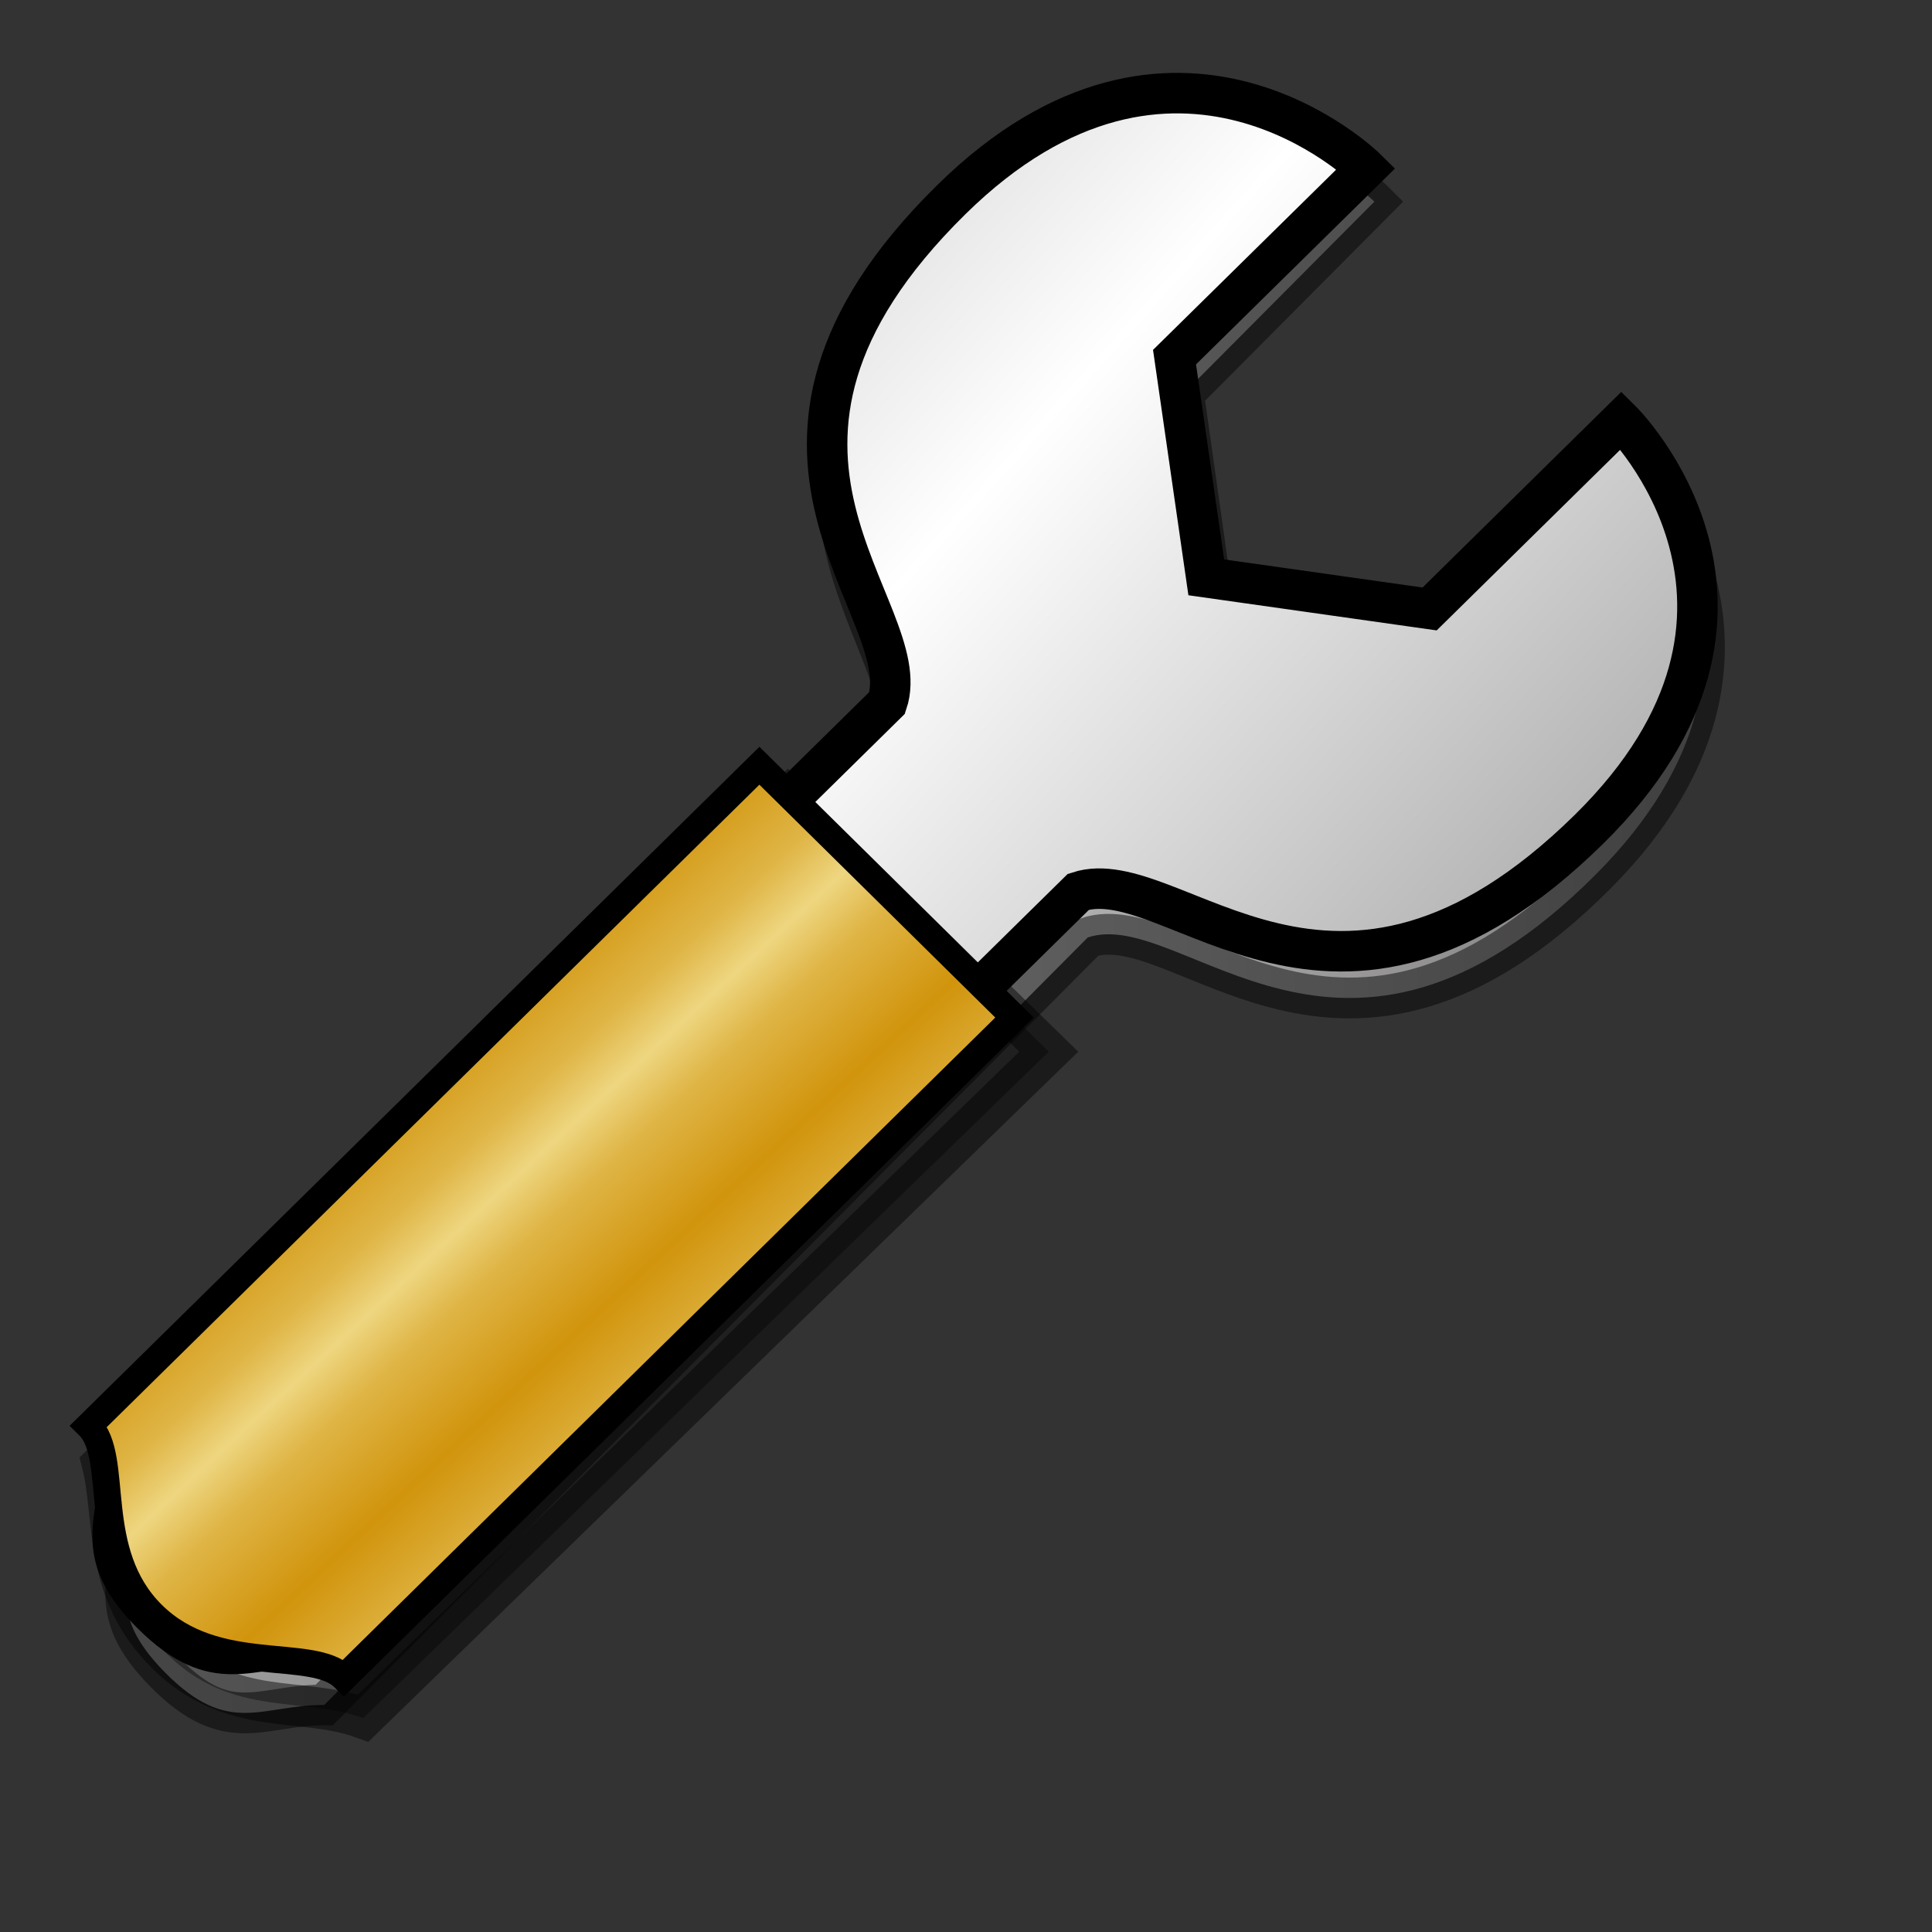 <?xml version="1.0" encoding="UTF-8" standalone="no"?>
<!-- Created with Inkscape (http://www.inkscape.org/) -->
<svg
   xmlns:dc="http://purl.org/dc/elements/1.1/"
   xmlns:cc="http://web.resource.org/cc/"
   xmlns:rdf="http://www.w3.org/1999/02/22-rdf-syntax-ns#"
   xmlns:svg="http://www.w3.org/2000/svg"
   xmlns="http://www.w3.org/2000/svg"
   xmlns:xlink="http://www.w3.org/1999/xlink"
   xmlns:sodipodi="http://inkscape.sourceforge.net/DTD/sodipodi-0.dtd"
   xmlns:inkscape="http://www.inkscape.org/namespaces/inkscape"
   sodipodi:docname="stock_preferences.svg"
   sodipodi:docbase="/home/francois/Rodent/scalable/stock"
   height="128pt"
   width="128pt"
   inkscape:version="0.41"
   sodipodi:version="0.32"
   id="svg1">
  <rect width="100%" height="100%" fill="#333333" stroke="none"/>
  <defs
     id="defs3">
    <linearGradient
       id="linearGradient832">
      <stop
         id="stop833"
         offset="0"
         style="stop-color:#ffffff;stop-opacity:1;" />
      <stop
         id="stop835"
         offset="0.5"
         style="stop-color:#bdbcbc;stop-opacity:1;" />
      <stop
         id="stop834"
         offset="1"
         style="stop-color:#7b7979;stop-opacity:1;" />
    </linearGradient>
    <linearGradient
       id="linearGradient826">
      <stop
         id="stop827"
         offset="0"
         style="stop-color:#eed680;stop-opacity:1;" />
      <stop
         id="stop840"
         offset="0.346"
         style="stop-color:#dfb546;stop-opacity:1;" />
      <stop
         id="stop828"
         offset="1"
         style="stop-color:#d1940c;stop-opacity:1;" />
    </linearGradient>
    <linearGradient
       y2="0.478"
       x2="0.436"
       y1="0.468"
       x1="0.026"
       id="linearGradient829"
       xlink:href="#linearGradient826" />
    <linearGradient
       gradientUnits="userSpaceOnUse"
       gradientTransform="matrix(0.951,0,0,0.957,2.829,2.553)"
       y2="82.188"
       x2="157.206"
       y1="82.188"
       x1="6.805"
       id="linearGradient831"
       xlink:href="#linearGradient832" />
    <linearGradient
       gradientUnits="userSpaceOnUse"
       gradientTransform="matrix(0.961,0,0,0.947,2.829,2.553)"
       spreadMethod="reflect"
       y2="129.716"
       x2="160.807"
       y1="55.389"
       x1="76.588"
       id="linearGradient838"
       xlink:href="#linearGradient832" />
    <linearGradient
       gradientUnits="userSpaceOnUse"
       gradientTransform="matrix(0.961,0,0,0.947,2.829,2.553)"
       spreadMethod="reflect"
       y2="118.893"
       x2="52.923"
       y1="108.435"
       x1="43.048"
       id="linearGradient839"
       xlink:href="#linearGradient826" />
  </defs>
  <sodipodi:namedview
     inkscape:current-layer="svg1"
     inkscape:grid-bbox="false"
     snaptoguides="true"
     showguides="true"
     inkscape:window-y="34"
     inkscape:window-x="53"
     gridspacingy="1mm"
     gridspacingx="1mm"
     snaptogrid="false"
     showgrid="true"
     inkscape:window-height="653"
     inkscape:window-width="851"
     inkscape:cy="58.305085"
     inkscape:cx="96.271186"
     inkscape:zoom="2.9500000"
     inkscape:pageshadow="2"
     inkscape:pageopacity="0.0"
     borderopacity="1.0"
     bordercolor="#666666"
     pagecolor="#ffffff"
     id="base" />
  <path
     sodipodi:nodetypes="ccccccccccccc"
     id="path836"
     d="M 121.408,17.815 L 104.547,34.763 L 107.341,54.553 L 126.996,57.394 L 143.856,40.445 C 143.856,40.445 160.693,57.418 141.022,77.192 C 118.541,99.791 104.515,79.993 96.089,82.813 L 28.646,150.609 C 23.03,150.605 20.22,153.43 14.608,147.772 C 8.995,142.114 11.806,139.289 11.81,133.636 L 79.252,65.84 C 82.066,57.362 62.419,43.214 84.9,20.615 C 104.571,0.842 121.408,17.815 121.408,17.815 z "
     style="fill:url(#linearGradient831);fill-rule:evenodd;stroke:#000000;stroke-width:3.601;stroke-opacity:0.477" />
  <path
     sodipodi:nodetypes="cccccc"
     id="path837"
     d="M 92.644,92.902 L 32.081,151.778 C 26.69,149.797 20.553,151.77 14.794,146.154 C 9.034,140.539 10.248,134.053 9.042,129.317 L 69.605,70.441 C 75.365,76.056 86.884,87.286 92.644,92.902 z "
     style="fill-opacity:0.368;fill-rule:evenodd;stroke:#000000;stroke-width:3.635;stroke-opacity:0.471" />
  <path
     sodipodi:nodetypes="ccccccccccccc"
     id="path834"
     d="M 120.678,14.889 L 103.754,31.548 L 106.558,51 L 126.288,53.793 L 143.213,37.133 C 143.213,37.133 160.114,53.816 140.368,73.253 C 117.801,95.465 103.721,76.005 95.263,78.778 L 27.563,145.417 C 21.925,145.413 19.105,148.189 13.471,142.628 C 7.837,137.067 10.658,134.29 10.662,128.733 L 78.362,62.095 C 81.187,53.761 61.465,39.854 84.032,17.641 C 103.778,-1.795 120.678,14.889 120.678,14.889 z "
     style="fill:url(#linearGradient838);fill-rule:evenodd;stroke:#000000;stroke-width:3.577" />
  <path
     sodipodi:nodetypes="cccccc"
     id="path830"
     d="M 89.617,89.888 L 30.38,148.197 C 27.563,145.417 19.105,148.189 13.471,142.628 C 7.837,137.067 10.662,128.733 7.845,125.953 L 67.083,67.644 C 72.716,73.205 83.984,84.327 89.617,89.888 z "
     style="fill:url(#linearGradient839);fill-rule:evenodd;stroke:#000000;stroke-width:2.385" />
</svg>
